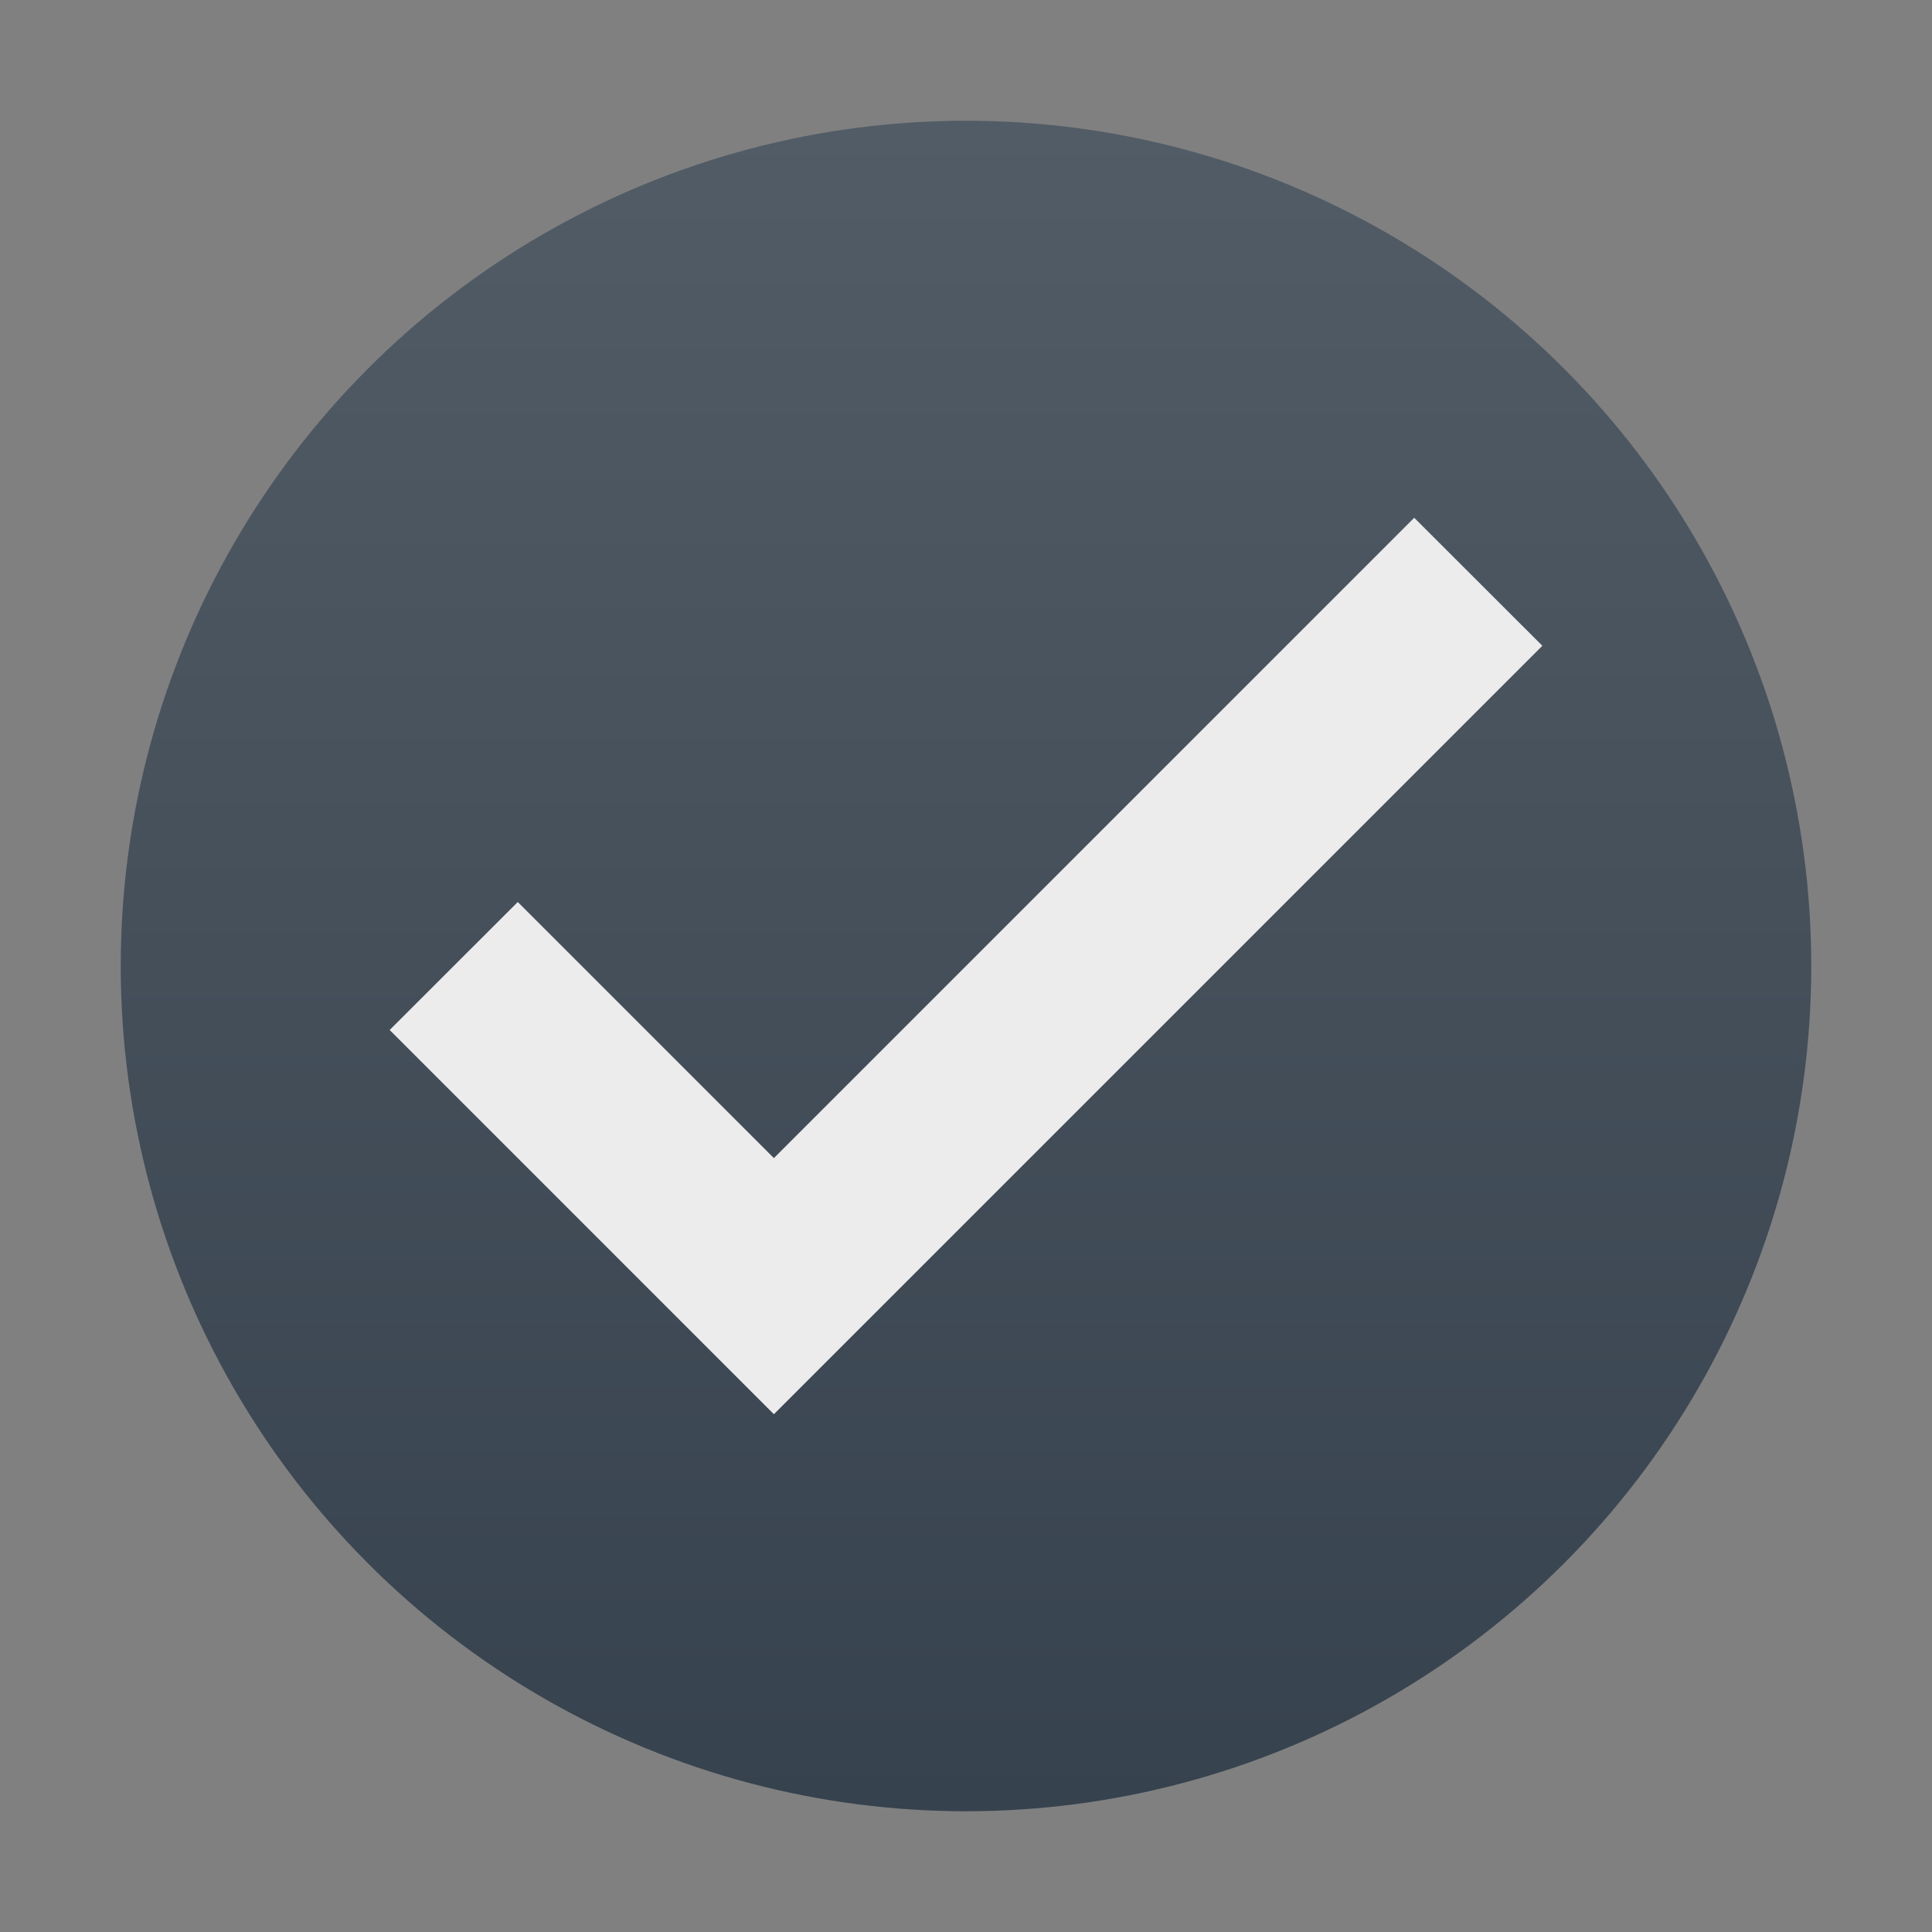 <svg xmlns="http://www.w3.org/2000/svg" width="16" height="16" version="1.1">
<rect width="100%" height="100%" fill="#808080" stroke="none"/>
<defs>
  <linearGradient id="carbon" x1="0%" x2="0%" y1="0%" y2="100%">
   <stop offset="0%" style="stop-color: #525c66; stop-opacity: 1"/>
   <stop offset="100%" style="stop-color: #36424e; stop-opacity: 1"/>
  </linearGradient>
  <linearGradient id="cyberneon" x1="0%" x2="0%" y1="0%" y2="100%">
    <stop offset="0" style="stop-color: #0abdc6; stop-opacity: 1"/>
    <stop offset="1" style="stop-color: #ea00d9; stop-opacity: 1"/>
  </linearGradient>
  <linearGradient id="fitdance" x1="0%" x2="0%" y1="0%" y2="100%">
   <stop offset="0%" style="stop-color: #1ad6ab; stop-opacity: 1"/>
   <stop offset="100%" style="stop-color: #329db6; stop-opacity: 1"/>
  </linearGradient>
</defs>
 <circle fill="url(#carbon)" cx="8" cy="8" r="7"/>
 <path fill="#ececec" d="m 3.227,8.53 2.121,2.121 L 6.409,11.712 12.773,5.348 11.712,4.288 6.409,9.591 4.288,7.47 Z"/>
</svg>
